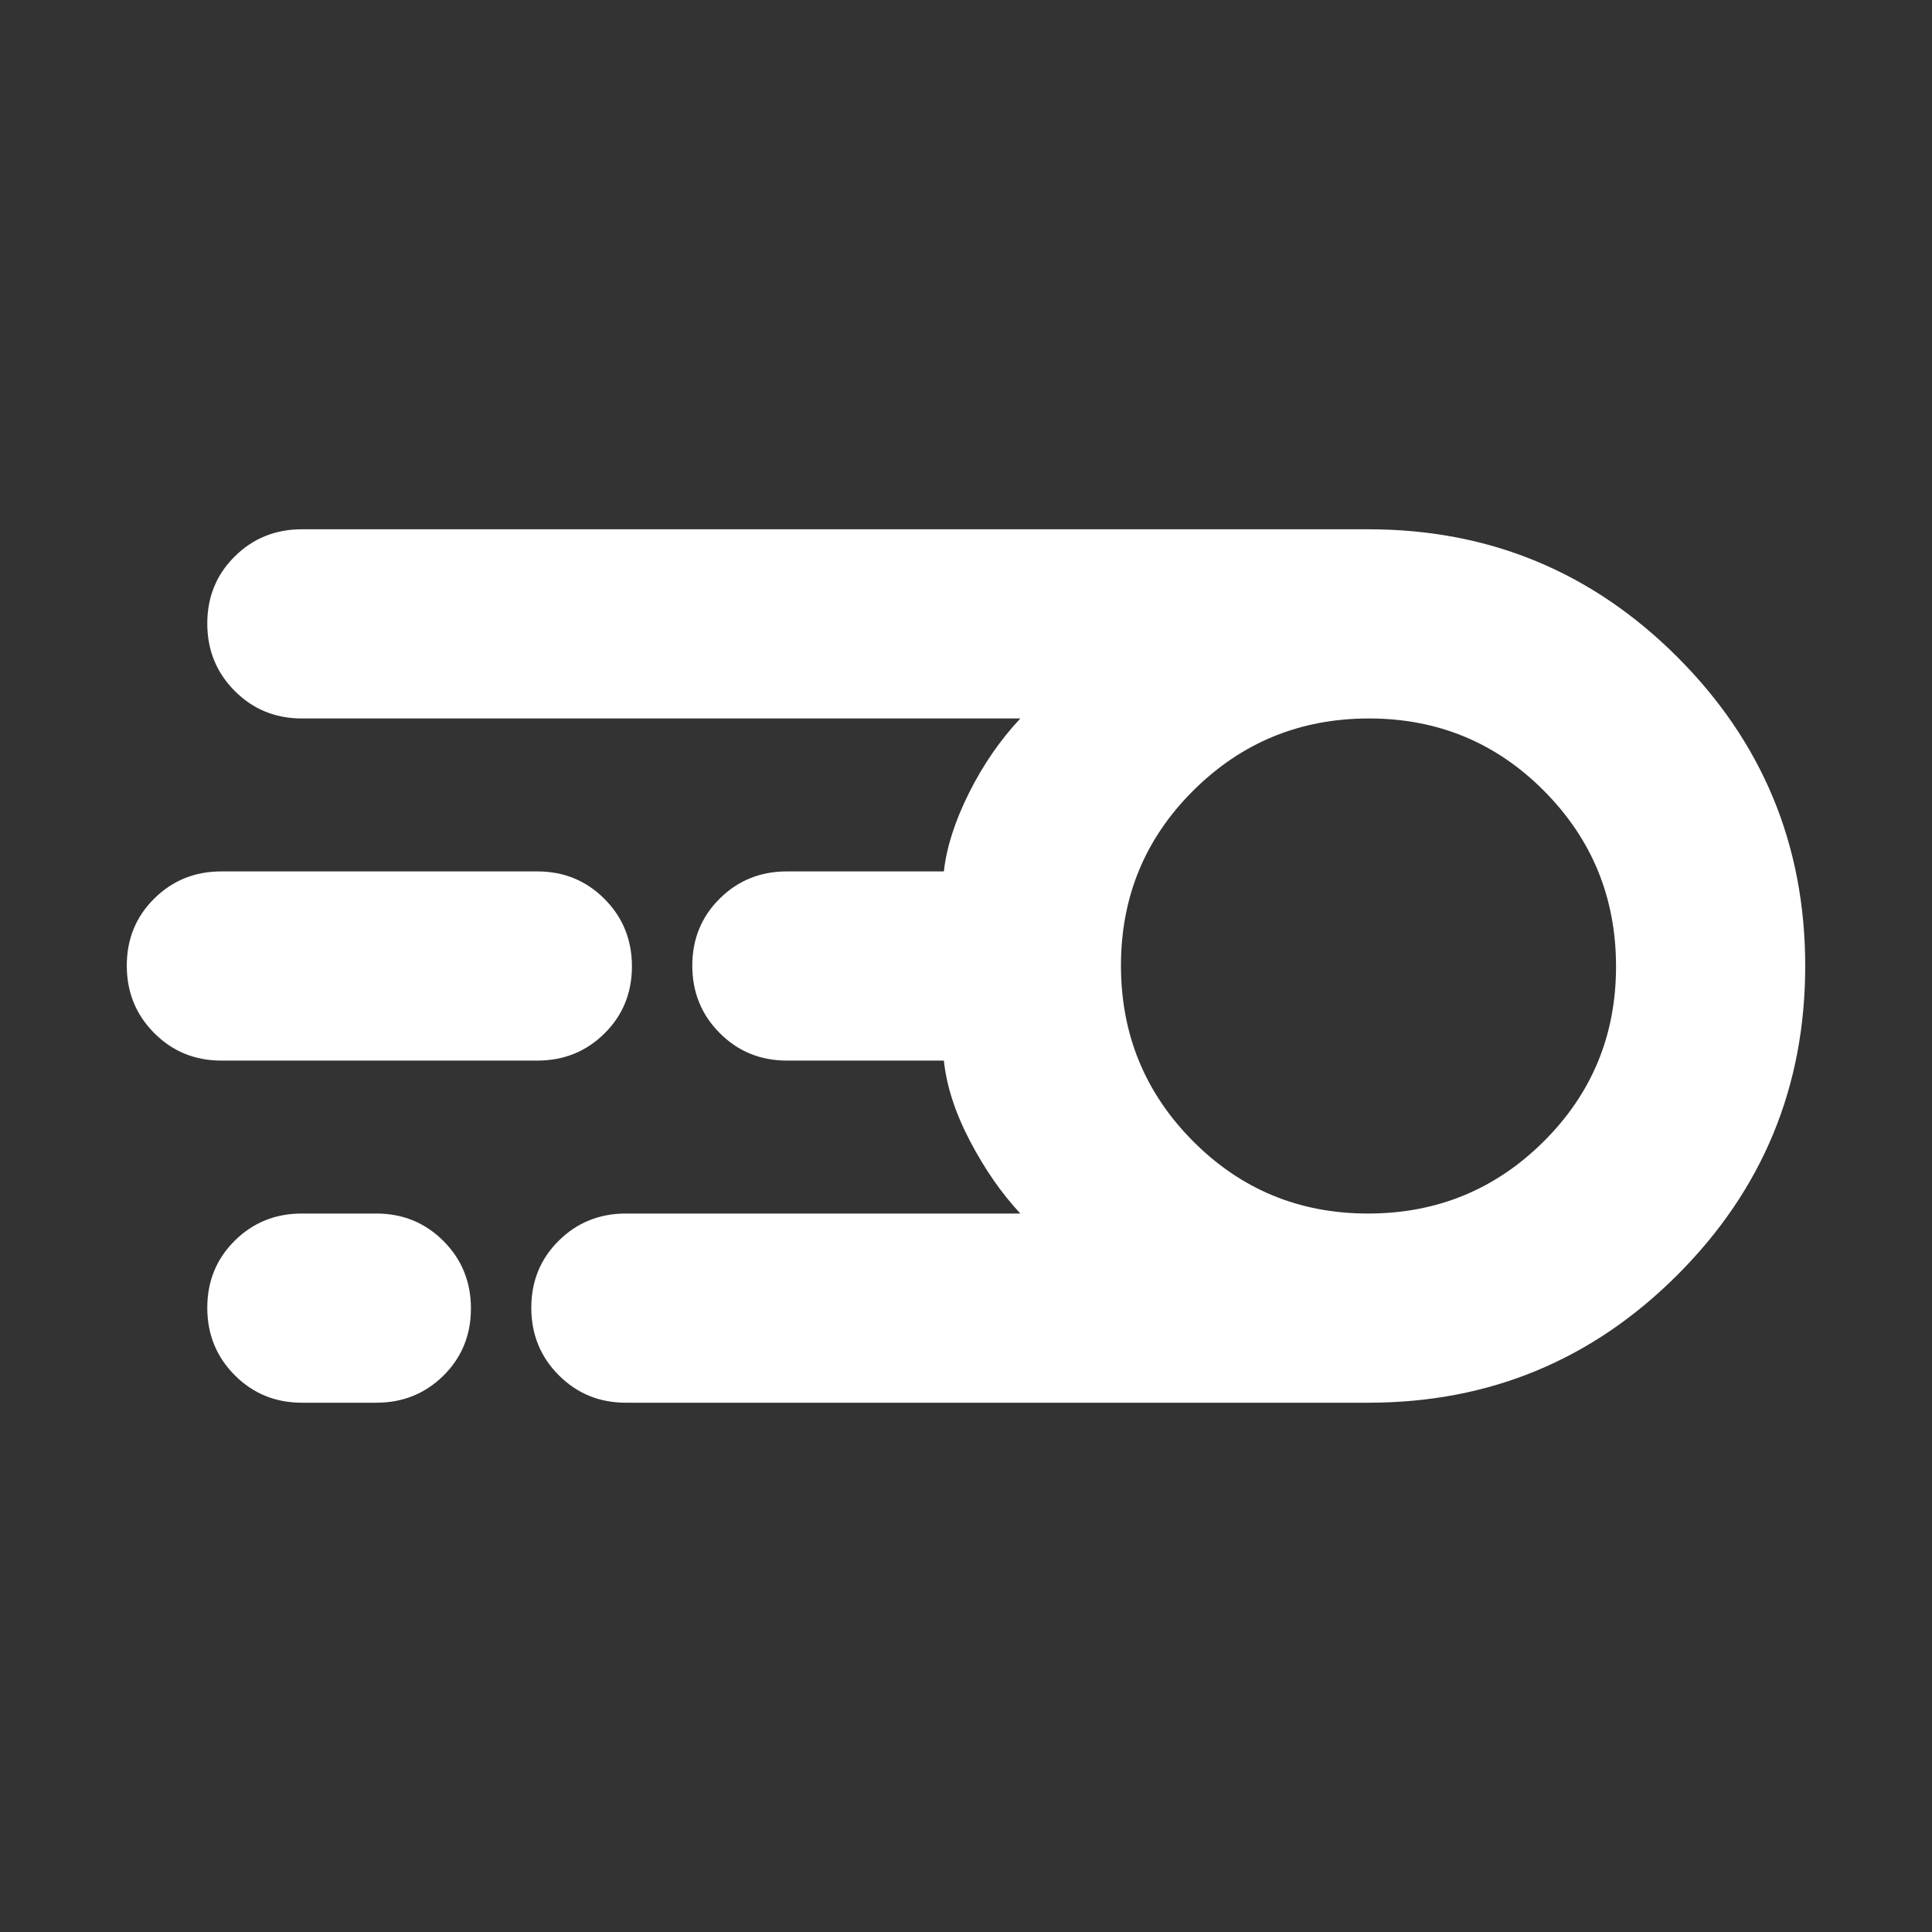 <svg xmlns="http://www.w3.org/2000/svg" height="48" viewBox="0 -960 960 960" width="48"><rect x="0" y="-960" width="960" height="960" fill="#333333" stroke="none"/><path fill="rgb(255, 255, 255)" d="M311-263q-19.75 0-33.37-13.68Q264-290.35 264-310.18q0-19.82 13.63-33.32Q291.25-357 311-357h196q-14-15-25-36t-13-40h-78q-19.75 0-33.37-13.68Q344-460.35 344-480.18q0-19.82 13.63-33.32Q371.25-527 391-527h78q2-18 12.5-39t25.5-37H150q-19.75 0-33.37-13.68Q103-630.35 103-650.18q0-19.82 13.63-33.32Q130.25-697 150-697h530q90 0 153.5 63.5T897-480q0 90-63.5 153.5T680-263H311Zm368.76-94Q731-357 767-392.76q36-35.77 36-87Q803-531 767.24-567q-35.77-36-87-36Q629-603 593-567.24q-36 35.77-36 87Q557-429 592.76-393q35.77 36 87 36ZM110-433q-19.75 0-33.37-13.68Q63-460.35 63-480.18 63-500 76.63-513.5 90.25-527 110-527h157q19.75 0 33.38 13.68Q314-499.65 314-479.82q0 19.82-13.62 33.32Q286.75-433 267-433H110Zm40 170q-19.75 0-33.37-13.68Q103-290.35 103-310.18q0-19.82 13.63-33.32Q130.25-357 150-357h37q19.75 0 33.38 13.68Q234-329.65 234-309.82q0 19.82-13.62 33.32Q206.75-263 187-263h-37Zm530-217Z"/></svg>